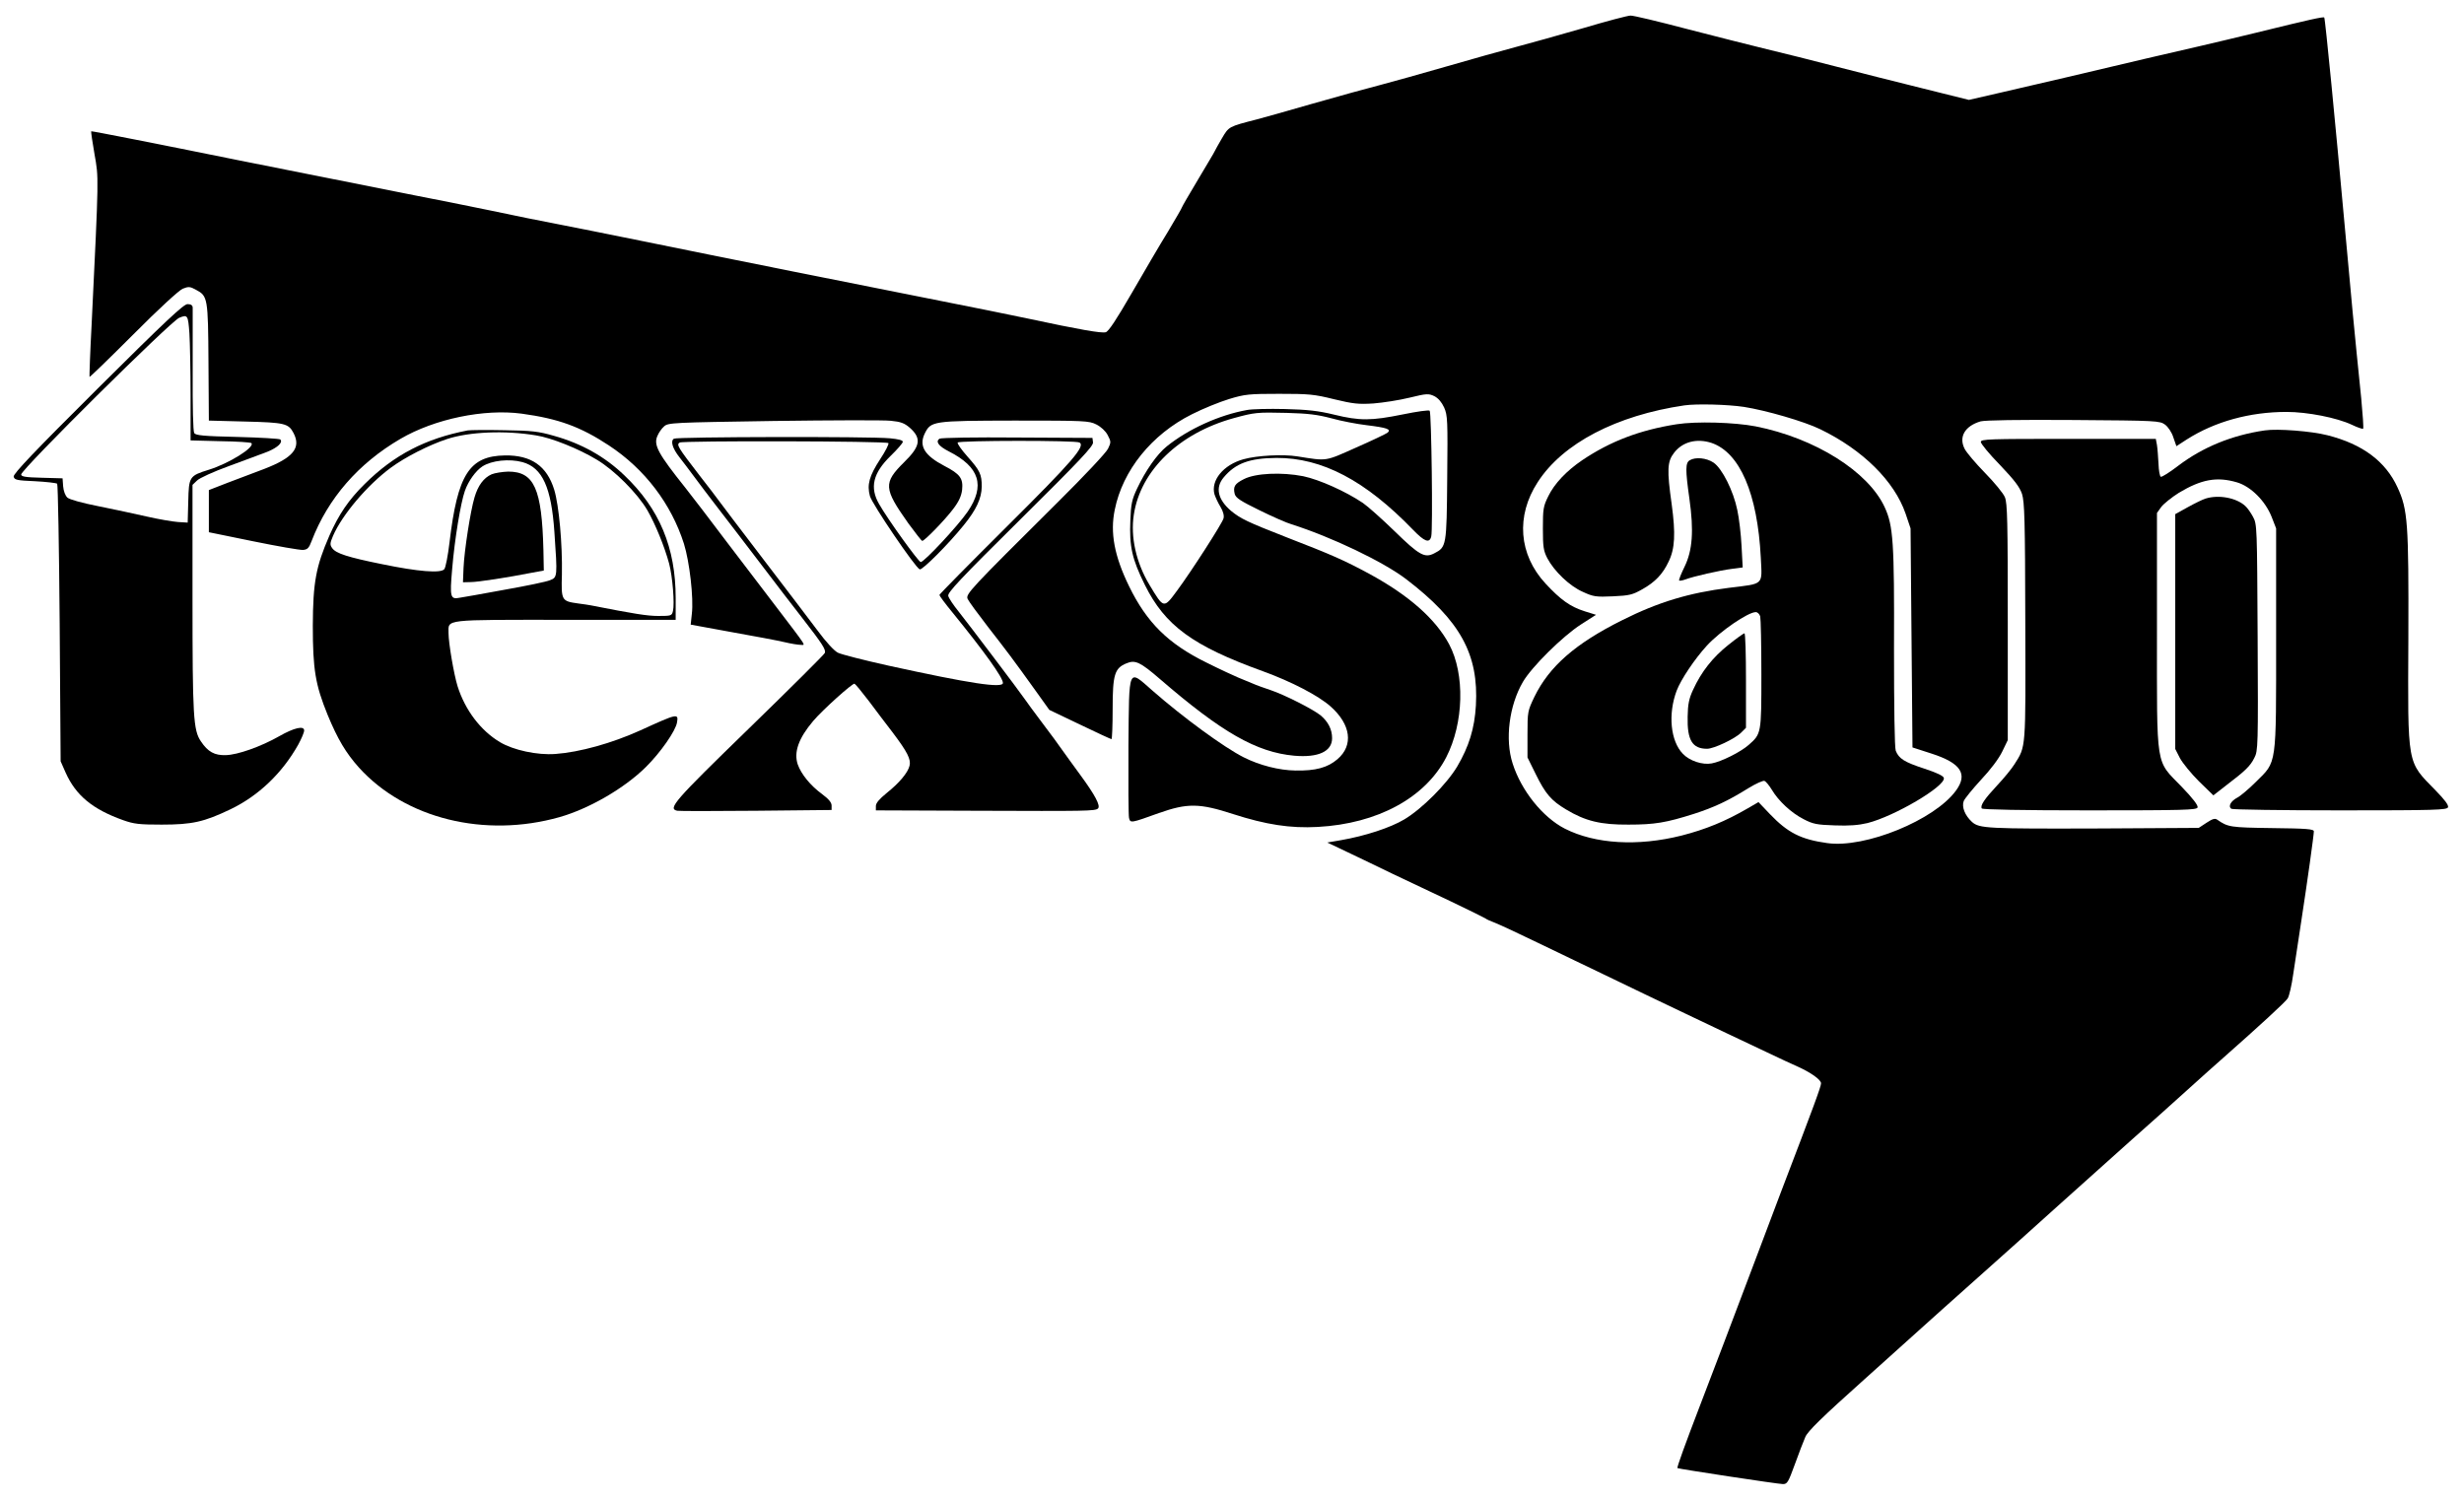 <?xml version="1.0" standalone="no"?>
<!DOCTYPE svg PUBLIC "-//W3C//DTD SVG 20010904//EN"
 "http://www.w3.org/TR/2001/REC-SVG-20010904/DTD/svg10.dtd">
<svg version="1.0" xmlns="http://www.w3.org/2000/svg"
 width="1280pt" height="779pt" viewBox="0 0 1280 779"
 preserveAspectRatio="xMidYMid meet">

<g transform="translate(0,779) scale(0.1,-0.1)"
fill="#000000" stroke="none">
<path d="M8225 7644 c-121 -35 -278 -79 -350 -98 -71 -19 -233 -64 -360 -101
-126 -36 -281 -80 -343 -96 -63 -16 -222 -60 -355 -98 -133 -38 -262 -75 -287
-81 -148 -38 -146 -37 -182 -98 -18 -31 -35 -61 -37 -66 -2 -6 -42 -72 -87
-148 -46 -77 -84 -142 -84 -145 0 -3 -33 -60 -73 -127 -41 -66 -125 -210 -188
-319 -80 -138 -120 -199 -135 -203 -23 -6 -133 13 -404 71 -96 20 -296 61
-445 90 -345 68 -1194 238 -1570 315 -159 32 -351 71 -425 85 -74 14 -234 46
-355 72 -121 25 -296 60 -390 78 -93 18 -509 101 -924 184 -414 84 -755 151
-757 149 -2 -2 6 -56 17 -119 22 -125 23 -99 -15 -884 -8 -148 -12 -271 -11
-273 2 -2 104 97 227 220 133 134 237 229 257 238 30 12 38 12 70 -6 60 -32
62 -42 64 -377 l2 -302 190 -5 c205 -5 224 -10 250 -60 40 -77 -2 -128 -152
-186 -54 -20 -141 -53 -193 -73 l-95 -37 0 -109 0 -110 230 -47 c127 -26 243
-46 259 -45 23 2 31 9 45 47 85 221 242 402 461 530 178 104 435 157 630 131
191 -26 306 -68 453 -165 187 -123 324 -304 390 -511 29 -93 51 -282 41 -364
l-6 -56 213 -39 c118 -21 241 -44 274 -52 33 -8 71 -14 83 -14 27 0 43 -24
-133 207 -50 65 -162 213 -250 328 -87 116 -184 242 -214 280 -142 178 -167
223 -146 270 7 17 22 39 35 50 21 19 42 20 569 28 300 4 574 5 609 1 51 -5 70
-12 98 -36 62 -55 56 -96 -29 -179 -109 -108 -107 -136 21 -317 37 -50 69 -92
73 -92 12 0 117 108 160 165 30 39 43 68 47 100 6 60 -10 82 -93 125 -101 53
-132 102 -102 166 33 67 38 68 467 69 366 0 387 -1 425 -20 24 -12 48 -34 59
-55 18 -34 18 -38 2 -71 -9 -20 -126 -144 -259 -276 -462 -459 -482 -480 -470
-505 6 -13 53 -77 104 -143 95 -122 131 -169 252 -338 l68 -95 159 -76 c87
-42 161 -76 164 -76 3 0 6 71 6 158 0 177 10 211 72 236 45 19 71 7 174 -82
321 -277 501 -380 697 -398 125 -11 197 22 197 91 0 45 -20 85 -59 118 -39 32
-189 108 -261 132 -30 10 -73 25 -95 35 -22 9 -56 23 -75 31 -19 8 -93 42
-163 77 -199 98 -310 208 -402 397 -76 156 -99 277 -74 397 41 204 191 391
401 496 57 29 144 64 193 79 82 25 104 27 260 27 153 0 181 -2 285 -28 100
-24 127 -27 205 -22 50 4 134 17 187 30 90 22 99 22 129 8 21 -11 38 -31 51
-59 18 -41 19 -66 16 -366 -3 -356 -4 -359 -68 -392 -49 -25 -77 -10 -205 115
-66 64 -140 130 -165 147 -89 60 -225 121 -310 139 -112 22 -248 16 -308 -15
-48 -24 -57 -39 -48 -77 6 -21 29 -36 129 -85 67 -33 142 -66 167 -73 205 -65
476 -194 595 -285 281 -215 377 -390 362 -656 -7 -120 -36 -213 -97 -317 -55
-92 -183 -220 -275 -275 -72 -43 -203 -86 -330 -108 l-70 -12 105 -50 c58 -28
164 -78 235 -113 72 -34 207 -98 300 -142 94 -45 175 -85 181 -89 6 -5 28 -15
50 -23 21 -8 131 -59 244 -114 113 -54 240 -116 283 -136 43 -21 153 -74 245
-118 158 -76 235 -112 432 -206 47 -22 139 -66 205 -97 66 -32 139 -65 161
-75 68 -30 124 -69 124 -88 0 -16 -33 -107 -211 -572 -43 -113 -103 -272 -134
-355 -102 -270 -222 -587 -285 -750 -74 -193 -120 -319 -116 -322 4 -4 523
-83 548 -83 23 0 28 10 62 103 20 56 45 120 54 141 12 30 87 103 307 300 339
305 516 464 665 596 59 52 212 190 340 305 129 116 302 271 385 345 84 74 212
189 285 255 73 66 159 143 190 170 189 167 323 290 334 308 8 12 21 69 29 127
9 58 27 179 41 270 32 208 66 452 66 471 0 12 -38 15 -216 17 -219 3 -230 5
-285 43 -12 9 -24 6 -56 -15 l-41 -27 -508 -3 c-593 -2 -632 0 -670 34 -37 34
-54 78 -43 108 5 13 46 63 90 111 49 52 92 109 110 146 l29 60 0 613 c0 524
-2 618 -15 649 -8 20 -55 77 -104 127 -49 50 -96 106 -105 124 -32 62 1 119
83 143 24 6 190 9 483 7 434 -3 447 -4 475 -24 16 -12 35 -40 43 -66 l16 -46
54 35 c146 93 327 143 518 143 108 0 262 -30 340 -67 29 -14 56 -23 58 -20 3
3 -2 74 -10 159 -33 320 -57 574 -86 898 -47 517 -101 1075 -106 1079 -5 5
-74 -10 -354 -79 -107 -26 -238 -57 -290 -69 -93 -21 -407 -94 -705 -165 -82
-19 -228 -53 -323 -75 l-174 -40 -241 60 c-133 33 -336 84 -452 114 -115 30
-275 70 -355 89 -80 19 -266 67 -415 105 -148 39 -281 71 -295 70 -14 0 -124
-29 -245 -65z m835 -1968 c114 -18 312 -75 396 -116 221 -107 385 -270 443
-438 l26 -77 5 -569 5 -569 99 -32 c152 -49 190 -106 127 -192 -111 -153 -472
-301 -669 -273 -137 19 -205 54 -297 150 l-60 63 -55 -32 c-117 -68 -220 -110
-345 -142 -227 -57 -448 -44 -606 36 -115 59 -226 197 -271 338 -41 126 -18
302 53 424 46 79 207 238 302 299 l78 50 -58 18 c-76 24 -126 60 -204 144
-140 151 -155 352 -41 527 130 202 409 347 762 399 63 9 224 5 310 -8z"/>
<path d="M8710 5586 c-191 -30 -344 -88 -491 -187 -81 -55 -144 -121 -176
-187 -26 -52 -28 -67 -28 -167 0 -96 3 -116 23 -155 36 -68 116 -145 185 -175
54 -25 68 -27 156 -23 86 4 102 8 153 37 66 37 106 79 136 143 33 67 37 145
16 299 -25 177 -23 221 12 266 44 58 118 77 195 52 147 -50 239 -263 256 -596
7 -146 20 -134 -167 -157 -206 -26 -366 -74 -553 -168 -243 -121 -379 -240
-456 -398 -35 -73 -36 -77 -36 -195 l0 -120 42 -85 c51 -104 81 -139 158 -185
101 -61 181 -80 325 -79 136 0 195 10 340 56 105 34 176 67 282 133 39 24 77
41 84 38 8 -3 25 -24 39 -47 34 -57 100 -119 165 -152 48 -25 68 -29 161 -32
74 -3 124 1 170 12 140 35 405 191 397 234 -2 11 -35 27 -102 49 -104 34 -132
52 -148 93 -6 15 -9 228 -9 530 2 554 -4 638 -48 734 -85 186 -362 360 -671
421 -109 21 -308 27 -410 11z m434 -998 c3 -13 6 -148 6 -301 0 -308 0 -309
-66 -367 -42 -37 -142 -87 -192 -96 -48 -9 -115 13 -150 50 -64 66 -78 206
-32 328 22 58 93 164 157 234 69 75 214 174 254 174 9 0 19 -10 23 -22z"/>
<path d="M8979 4440 c-82 -65 -141 -140 -184 -234 -21 -45 -27 -75 -28 -139
-3 -122 24 -167 101 -167 35 0 145 52 177 84 l25 25 0 246 c0 135 -3 245 -8
245 -4 0 -42 -27 -83 -60z"/>
<path d="M8778 5399 c-23 -13 -23 -50 -2 -199 24 -169 16 -270 -25 -354 -18
-37 -31 -69 -28 -72 2 -2 17 0 33 6 39 15 178 47 243 55 l54 7 -6 112 c-3 61
-13 145 -22 186 -20 99 -79 217 -124 247 -36 24 -93 30 -123 12z"/>
<path d="M508 5772 c-330 -328 -439 -443 -437 -458 4 -17 15 -20 111 -24 58
-3 110 -9 115 -13 4 -5 10 -331 13 -725 l5 -717 26 -59 c53 -118 139 -190 299
-247 56 -20 84 -23 200 -23 159 0 220 14 358 80 145 70 267 186 351 335 17 31
31 64 31 74 0 26 -51 15 -130 -30 -93 -53 -216 -97 -277 -98 -58 -2 -93 17
-129 71 -40 58 -44 129 -44 746 l0 587 23 22 c12 13 87 47 167 76 80 29 169
63 199 74 54 22 82 49 67 64 -4 4 -104 10 -222 13 -176 4 -217 8 -225 20 -6 9
-9 136 -8 325 0 171 0 318 0 328 -1 11 -9 17 -27 17 -20 0 -114 -88 -466 -438z
m476 286 c3 -50 6 -196 6 -324 l0 -232 154 -4 c85 -1 158 -6 162 -10 20 -21
-117 -106 -220 -138 -103 -32 -105 -36 -108 -165 l-3 -110 -50 3 c-27 2 -99
14 -160 28 -60 14 -175 38 -253 54 -86 17 -151 35 -162 45 -11 10 -20 34 -22
59 l-3 41 -107 3 c-86 2 -108 6 -108 17 0 26 778 797 821 814 44 18 46 14 53
-81z"/>
<path d="M6478 5660 c-145 -26 -305 -99 -417 -189 -51 -41 -110 -126 -154
-219 -27 -57 -32 -81 -35 -165 -6 -136 9 -202 75 -335 105 -212 248 -317 613
-449 149 -54 289 -127 352 -183 106 -94 120 -202 36 -274 -51 -44 -114 -61
-218 -59 -85 1 -187 27 -270 69 -101 51 -312 205 -473 346 -129 113 -121 130
-125 -287 -1 -192 0 -361 3 -374 7 -28 8 -28 155 25 148 52 210 52 385 -5 171
-55 297 -75 441 -67 310 17 558 151 667 362 91 177 98 431 15 587 -71 132
-209 254 -415 366 -130 70 -190 97 -433 191 -199 78 -235 95 -285 136 -69 59
-83 121 -38 174 61 73 134 100 274 101 237 1 462 -117 710 -374 59 -61 85 -71
94 -34 9 34 1 644 -8 653 -4 5 -67 -4 -140 -19 -163 -33 -223 -34 -357 -1 -82
20 -138 26 -255 29 -82 2 -171 0 -197 -5z m438 -43 c50 -14 133 -30 184 -36
106 -13 129 -21 108 -39 -8 -6 -81 -41 -163 -77 -164 -73 -148 -71 -305 -46
-75 12 -210 5 -281 -15 -104 -29 -170 -110 -150 -182 5 -15 18 -44 31 -65 14
-23 20 -46 16 -60 -6 -25 -169 -278 -241 -375 -70 -95 -69 -95 -144 30 -69
115 -99 249 -81 364 35 231 236 424 520 502 106 29 119 31 275 27 111 -3 159
-9 231 -28z"/>
<path d="M2430 5554 c-219 -42 -383 -127 -536 -279 -83 -82 -134 -157 -183
-268 -70 -161 -85 -242 -86 -467 0 -227 13 -307 77 -464 52 -126 95 -198 163
-274 240 -265 653 -367 1042 -257 154 44 337 150 448 260 76 75 155 188 162
232 8 48 3 47 -192 -42 -146 -66 -314 -113 -440 -122 -94 -7 -218 20 -287 61
-101 60 -182 167 -221 291 -19 61 -47 224 -47 276 0 73 -34 69 606 69 l574 0
0 113 c0 262 -84 464 -267 638 -101 97 -222 165 -366 205 -79 23 -116 27 -257
29 -91 2 -176 1 -190 -1z m355 -26 c78 -12 221 -69 315 -126 91 -54 211 -174
263 -263 41 -71 89 -188 113 -277 18 -68 29 -209 20 -246 -6 -25 -9 -26 -76
-26 -58 0 -126 11 -350 55 -8 2 -38 6 -67 10 -86 12 -88 15 -84 151 3 156 -15
358 -40 440 -38 123 -119 180 -256 178 -185 -3 -246 -98 -288 -453 -8 -67 -20
-130 -27 -138 -18 -22 -134 -13 -323 26 -178 36 -240 56 -259 83 -13 18 -12
26 4 64 47 109 178 264 300 354 76 56 198 118 292 149 115 38 302 46 463 19z
m-70 -139 c103 -29 149 -131 165 -363 16 -232 16 -235 -22 -250 -18 -8 -125
-30 -238 -50 -113 -21 -216 -39 -230 -41 -51 -10 -54 0 -41 150 13 156 44 342
66 405 18 51 56 104 91 127 48 31 140 41 209 22z"/>
<path d="M2554 5326 c-41 -18 -71 -58 -89 -120 -21 -70 -53 -275 -57 -366 l-3
-75 40 1 c38 0 193 24 320 49 l60 11 -2 105 c-8 321 -48 409 -183 409 -30 -1
-69 -7 -86 -14z"/>
<path d="M11765 5554 c-171 -25 -322 -87 -450 -184 -43 -33 -84 -59 -90 -57
-5 2 -11 32 -12 68 -2 35 -5 79 -8 97 l-6 32 -454 0 c-414 0 -455 -1 -455 -16
0 -9 44 -63 99 -119 76 -80 102 -114 115 -151 13 -42 16 -132 17 -664 2 -671
4 -645 -56 -740 -15 -24 -55 -73 -90 -110 -67 -72 -89 -105 -80 -120 4 -6 210
-10 561 -10 489 0 555 2 560 15 4 10 -24 47 -83 108 -137 142 -128 82 -128
812 l0 610 22 31 c13 17 54 50 92 74 117 70 197 85 302 54 71 -21 147 -96 180
-180 l23 -59 0 -570 c0 -674 5 -638 -105 -747 -37 -37 -81 -74 -97 -82 -34
-18 -49 -46 -30 -58 7 -4 262 -8 566 -8 495 0 553 2 559 16 4 11 -17 39 -64
87 -151 155 -145 119 -142 794 2 597 -3 665 -56 780 -62 136 -182 226 -365
272 -82 21 -258 35 -325 25z"/>
<path d="M3501 5511 c-19 -12 -8 -50 29 -97 17 -22 51 -66 75 -99 24 -33 79
-105 122 -161 43 -55 144 -188 226 -295 81 -107 179 -234 218 -284 101 -130
120 -160 114 -177 -3 -8 -181 -185 -395 -393 -389 -378 -422 -416 -372 -427 9
-2 194 -2 410 0 l392 4 0 23 c0 16 -15 34 -50 60 -60 44 -108 103 -126 154
-21 63 4 135 80 225 49 58 205 198 215 194 5 -2 37 -41 73 -88 35 -47 91 -121
125 -165 77 -102 96 -140 88 -173 -9 -37 -54 -90 -119 -142 -38 -31 -56 -52
-56 -67 l0 -23 523 -2 c569 -2 617 -2 631 12 14 14 -15 69 -92 174 -37 50 -79
109 -95 131 -15 22 -61 85 -103 140 -41 55 -83 111 -92 125 -28 41 -292 390
-343 454 -26 32 -50 68 -53 80 -5 17 61 87 375 398 310 307 380 381 377 400
l-3 23 -390 2 c-216 2 -396 -1 -404 -6 -23 -15 -5 -39 48 -66 160 -81 190
-178 98 -313 -50 -73 -226 -262 -244 -262 -11 0 -170 220 -216 301 -50 86 -32
161 59 250 35 34 64 67 64 74 0 8 -24 14 -67 18 -103 10 -1106 8 -1122 -2z
m1114 -23 c4 -4 -15 -42 -43 -84 -56 -86 -69 -132 -53 -191 11 -41 237 -374
259 -381 14 -4 148 130 228 229 66 81 93 140 94 201 0 64 -9 83 -74 156 -31
35 -54 67 -51 73 8 11 615 12 633 0 31 -19 -34 -95 -377 -436 -193 -192 -351
-352 -351 -356 0 -4 30 -45 68 -91 166 -204 262 -338 262 -366 0 -29 -171 -3
-595 90 -126 28 -244 58 -262 67 -19 9 -63 57 -105 114 -40 53 -167 221 -283
372 -115 151 -219 287 -230 303 -11 15 -56 75 -101 132 -114 148 -121 160
-103 171 16 10 1074 8 1084 -3z"/>
<path d="M11458 5200 c-16 -5 -57 -25 -93 -45 l-65 -36 0 -610 0 -610 24 -47
c14 -26 58 -80 99 -121 l75 -73 68 53 c100 76 124 100 145 142 19 36 20 60 17
625 -3 578 -3 588 -24 627 -12 22 -30 48 -41 57 -46 42 -137 59 -205 38z"/>
</g>
</svg>
